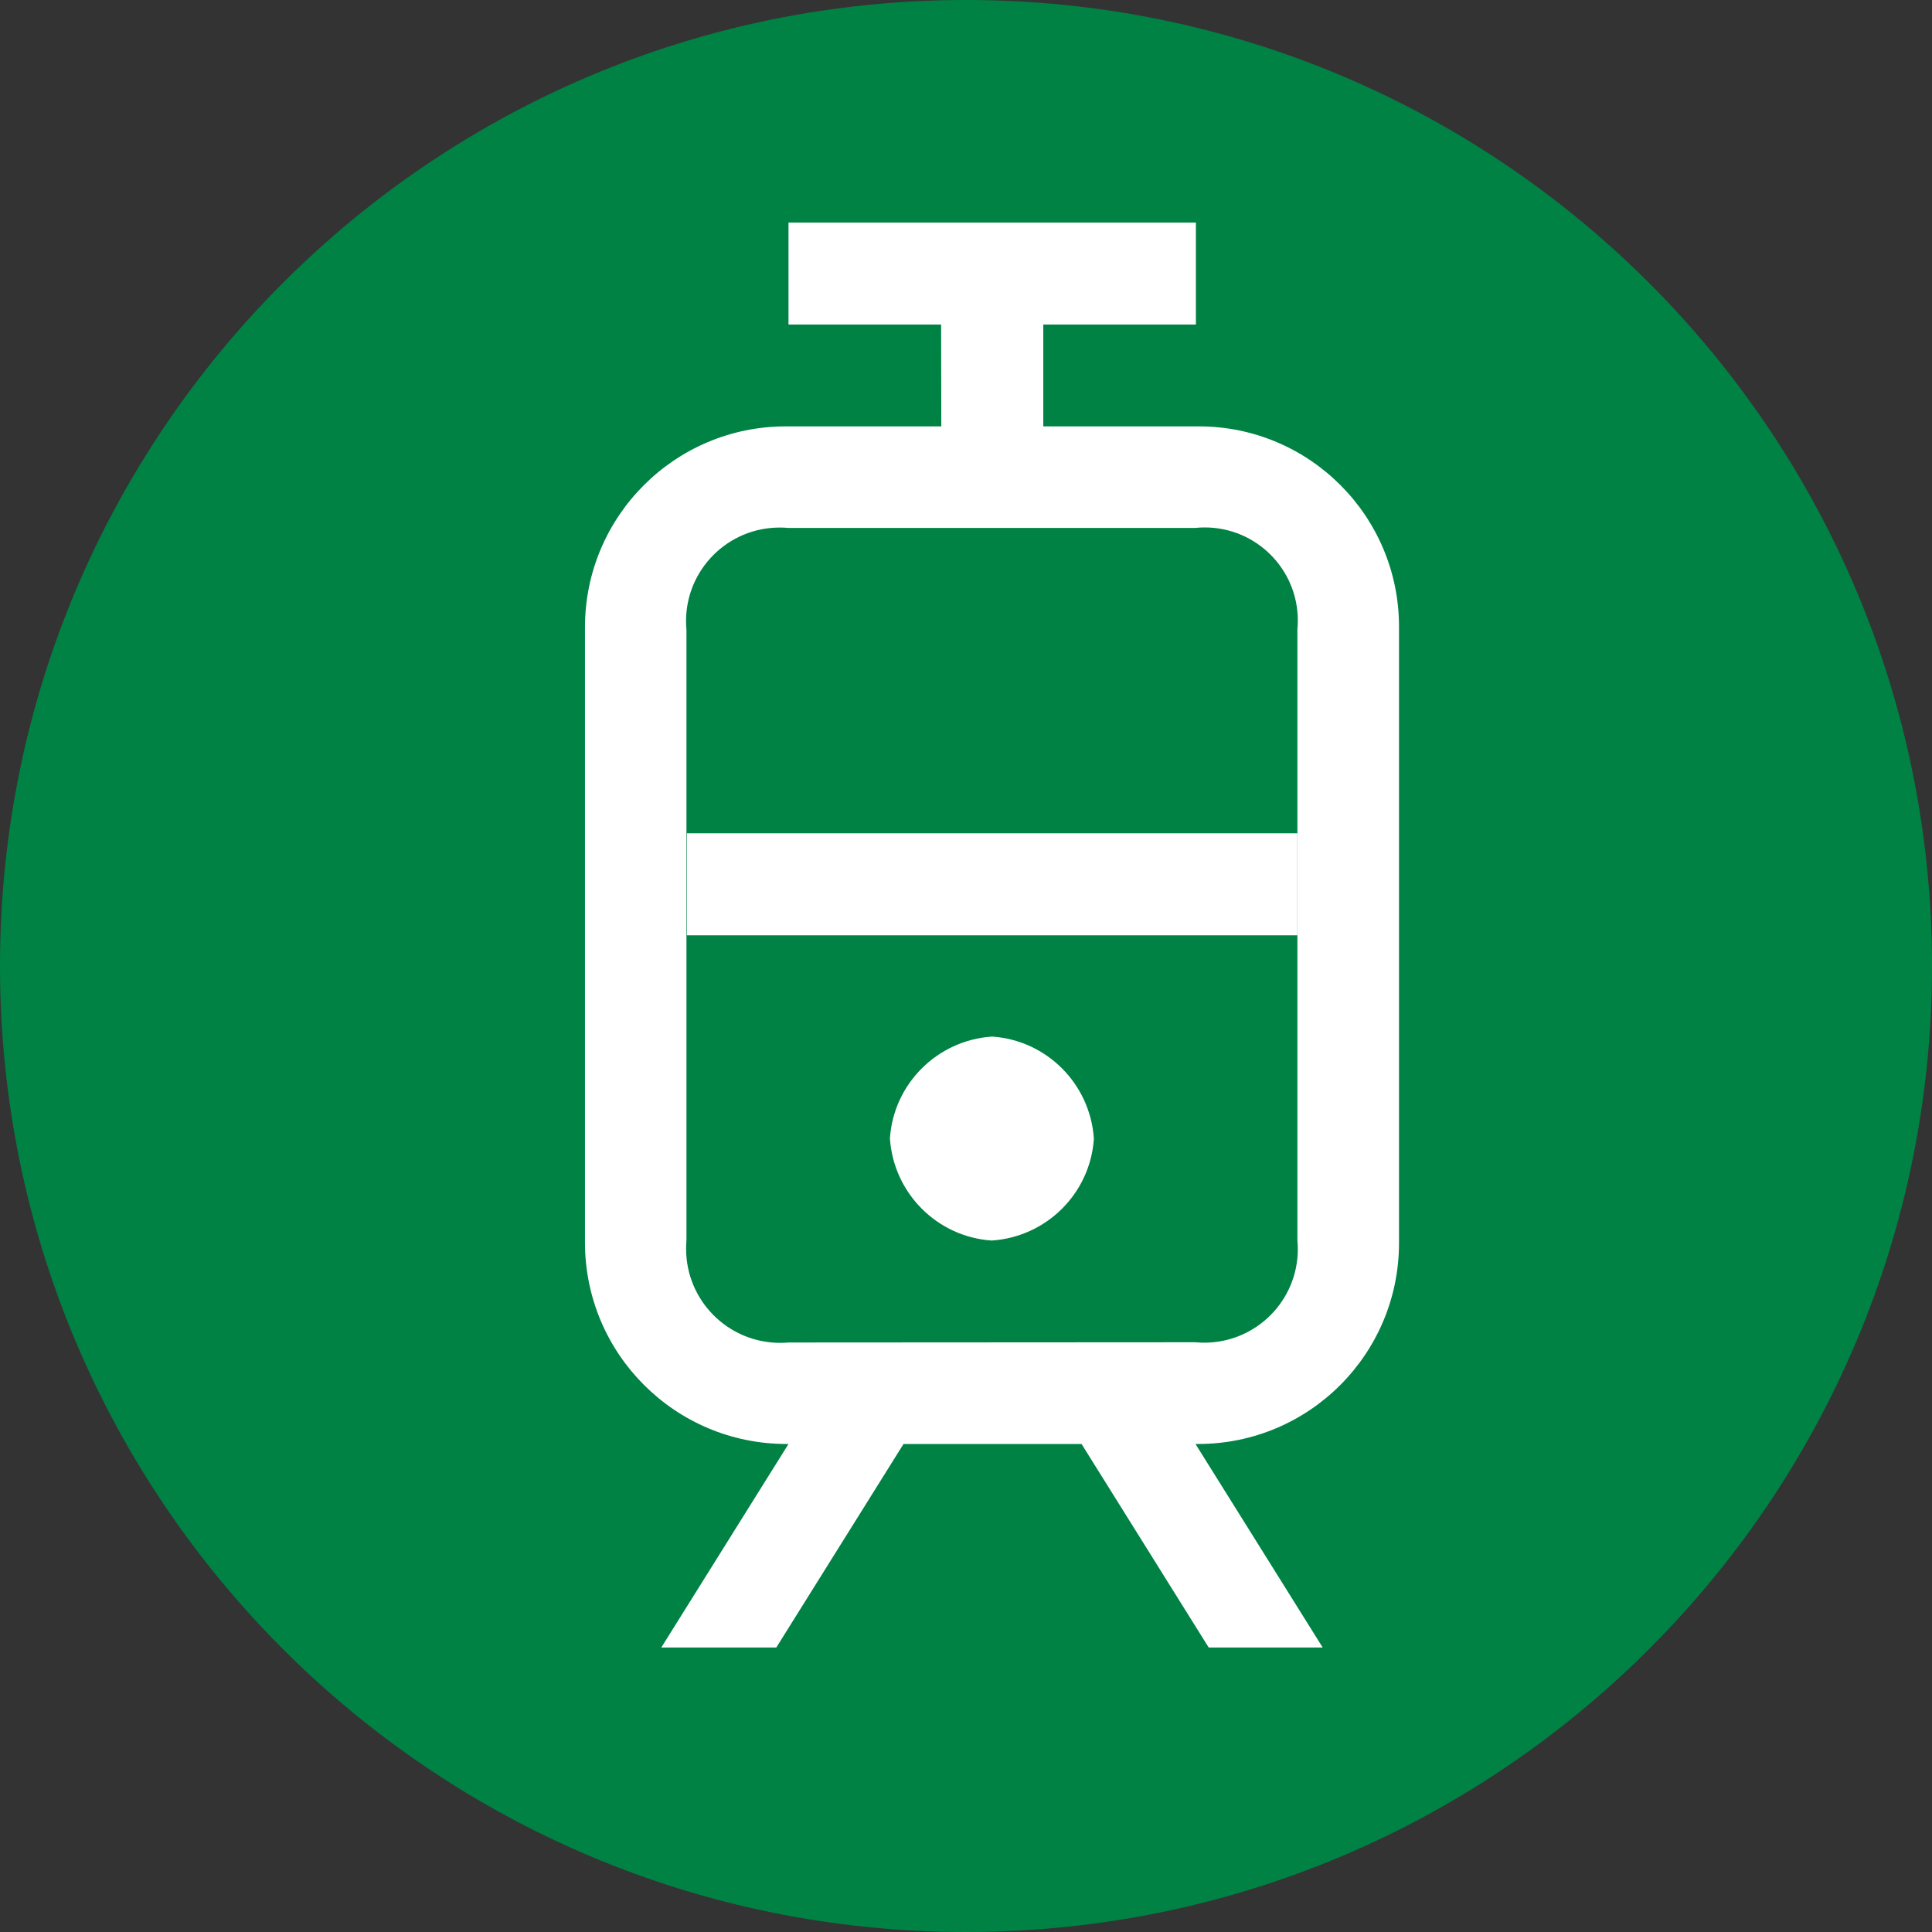 <!-- Generated by IcoMoon.io -->
<svg version="1.1" xmlns="http://www.w3.org/2000/svg" width="32" height="32" viewBox="0 0 32 32">
<rect x="0" y="0" width="32" height="32" fill="#333333" stroke="none"/>
<title>md-circle-green-lrt</title>
<path fill="#008244" d="M32 16c0 8.837-7.163 16-16 16s-16-7.163-16-16c0-8.837 7.163-16 16-16s16 7.163 16 16z"></path>
<path fill="#fff" d="M13.060 23.917h6.741c0.013 0 0.028 0 0.043 0 1.838 0 3.328-1.49 3.328-3.328 0-0.015-0-0.030-0-0.045l0 0.002v-10.113c0-0.016 0-0.035 0-0.054 0-1.832-1.485-3.317-3.317-3.317-0.019 0-0.038 0-0.057 0l0.003-0h-6.741c-0.013-0-0.028-0-0.043-0-1.838 0-3.328 1.49-3.328 3.328 0 0.015 0 0.030 0 0.045l-0-0.002v10.112c-0 0.010-0 0.022-0 0.034 0 1.843 1.494 3.338 3.338 3.338 0.012 0 0.023-0 0.035-0h-0.002zM10.953 27.288h1.905l2.107-3.371h-1.905zM20.020 27.288h1.888l-2.107-3.371h-1.887zM16.429 20.547c0.907-0.062 1.627-0.782 1.689-1.683l0-0.006c-0.062-0.907-0.782-1.627-1.683-1.689l-0.006-0c-0.907 0.062-1.627 0.782-1.689 1.683l-0 0.006c0.062 0.907 0.783 1.628 1.684 1.689l0.006 0zM13.059 22.236c-0.041 0.004-0.089 0.006-0.137 0.006-0.861 0-1.558-0.698-1.558-1.558 0-0.048 0.002-0.096 0.006-0.143l-0 0.006v-10.113c-0.004-0.044-0.007-0.094-0.007-0.146 0-0.856 0.694-1.55 1.55-1.55 0.051 0 0.102 0.002 0.152 0.007l-0.006-0.001h6.741c0.046-0.005 0.1-0.008 0.154-0.008 0.852 0 1.542 0.69 1.542 1.542 0 0.054-0.003 0.108-0.008 0.161l0.001-0.007v10.112c0.004 0.044 0.007 0.094 0.007 0.145 0 0.856-0.694 1.55-1.55 1.55-0.051 0-0.102-0.003-0.152-0.007l0.006 0zM11.378 15.491h10.109v-1.689h-10.109zM15.591 7.064h1.689v-1.689h2.528v-1.689h-6.748v1.689h2.528z"></path>
</svg>
